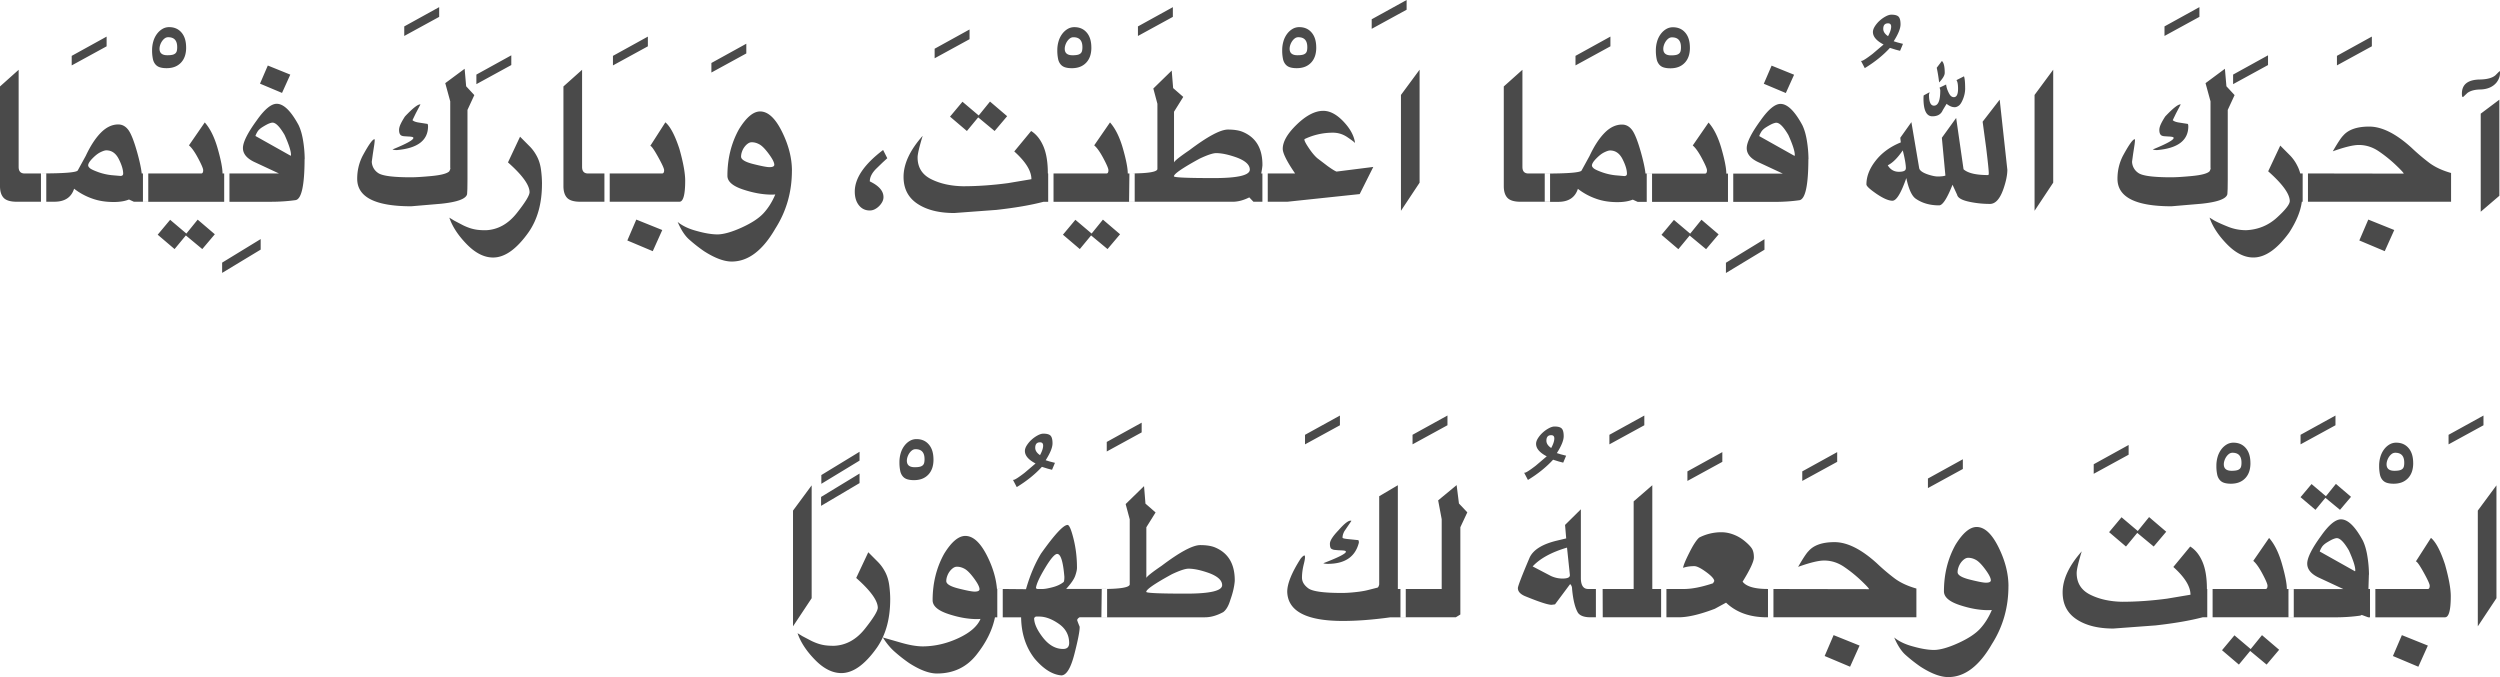 <svg xmlns="http://www.w3.org/2000/svg" width="240" height="65" xmlns:v="https://vecta.io/nano"><path d="M239.957 6.827c.028 0 .043.06.043.18 0 .326-.117.637-.35.934-.358.417-.876.634-1.552.65-.535.01-.944.123-1.228.334l-.418.394c-.074.017-.11-.094-.11-.334 0-.89.586-1.342 1.757-1.353.677-.017 1.163-.15 1.46-.403l.4-.403zm-1.808 13.5v-9.414l1.79-1.345v9.226l-1.79 1.533zm-2.857-.96h-14.236v-2.716l9.7.017c0-.07-.25-.34-.746-.814a12.94 12.94 0 0 0-1.608-1.302c-.608-.423-1.26-.634-1.953-.634-.54 0-1.373.203-2.5.608.466-.81.796-1.31.99-1.5.5-.583 1.333-.874 2.5-.874 1.223 0 2.582.68 4.077 2.04a19.67 19.67 0 0 0 1.689 1.435c.552.414 1.25.74 2.098.98v2.758zm-7.933 1.713l2.49 1.002-.913 2.03-2.44-1.028.86-2.005zm.34-16.636l-3.352 1.833v-.917l3.352-1.85v.934zm-7.958 17.912c-1.15 1.576-2.29 2.364-3.42 2.364-.853 0-1.693-.42-2.52-1.264s-1.39-1.698-1.685-2.566l.46.283c.313.17.753.37 1.322.595a4.58 4.58 0 0 0 1.749.33c1.137-.057 2.117-.46 2.938-1.208s1.233-1.28 1.233-1.593c-.01-.69-.702-1.642-2.073-2.853l1.16-2.467.938.942a3.9 3.9 0 0 1 .699.994c.12.228.213.474.28.737h.742v2.716h-.59c-.114.908-.526 1.905-1.237 3zM217.73 6.245l-3.352 1.833V7.16l3.352-1.85v.934zm-5.502 9.85c-.006.023-.01.043-.01.06a.12.12 0 0 1-.009.051V9.73l-.478-1.748 1.86-1.38.145 1.68.785.848-.657 1.422v6.707l-.01.89-.026.48c-.09.457-.923.767-2.495.93l-2.87.244c-3.457 0-5.186-.88-5.186-2.638 0-.788.173-1.522.52-2.202.574-1.057.95-1.588 1.126-1.593l.034.01v.07c0 .086-.013.224-.038.415l-.14.908-.102.74a1.35 1.35 0 0 0 .606 1.092c.387.277 1.436.415 3.147.415.466 0 1.122-.04 1.966-.12s1.395-.21 1.65-.394c.074-.04.128-.14.162-.3.006.03.01.063.01.103l.01-.214zm-2.15-3.975c0 1.353-.998 2.116-2.994 2.287-.188 0-.327-.02-.418-.06 1.336-.543 2.004-.91 2.004-1.105 0-.05-.048-.086-.145-.103s-.2-.03-.34-.034l-.397-.026c-.134-.01-.235-.04-.303-.086-.125-.086-.188-.26-.188-.523 0-.154.047-.334.14-.54s.235-.454.422-.745c.734-.777 1.223-1.165 1.467-1.165h.026l-.46.878-.307.638c.114.114.338.194.674.24l.768.12c.034.046.05.12.05.223zm1.066-10.502l-3.352 1.833v-.917l3.352-1.85v.934zm-14.036 15.916l-1.79 2.7V9.115l1.79-2.424v10.845zM186.693 7c0 .228-.18.534-.537.917a14.24 14.24 0 0 0-.23-1.413l.495-.65c.182.154.273.537.273 1.148zm6.013 9.286c0 .503-.122 1.11-.367 1.825-.336.977-.77 1.465-1.305 1.465a9.49 9.49 0 0 1-1.766-.163c-.853-.154-1.314-.39-1.382-.71l-.444-.968c-.523 1.32-.952 1.98-1.288 1.98-.876 0-1.62-.21-2.235-.634-.38-.257-.685-.92-.913-1.987-.506 1.45-.95 2.176-1.33 2.176-.375 0-.893-.226-1.552-.677-.63-.434-.947-.73-.947-.89 0-.77.3-1.535.896-2.29s1.4-1.338 2.405-1.743l-.05-.445 1.066-1.5.75 4.43c.057.228.34.428.853.6.392.126.7.188.92.188.336 0 .583-.03.742-.086l-.34-3.632 1.373-1.902.708 4.926c.41.37 1.194.557 2.354.557.045 0 .068-.06.068-.18 0-.25-.084-1.068-.252-2.45l-.337-2.493 1.638-2.116.734 6.725zm-9.74-.11c0-.354-.097-.934-.3-1.74-.506.737-.987 1.214-1.442 1.43.25.417.606.625 1.066.625.444 0 .665-.106.665-.317zm5.69-7.7c0 .343-.067.68-.2 1.015s-.27.55-.41.65-.27.15-.388.15a.98.98 0 0 1-.422-.094c-.134-.063-.254-.14-.363-.23l-.367.608c-.165.394-.498.59-.998.59-.57 0-.853-.574-.853-1.722l.004-.15.013-.133.57-.308-.06.23c0 .708.16 1.062.478 1.062.404 0 .606-.488.606-1.465 0-.05-.023-.14-.068-.266l.63-.3a2.08 2.08 0 0 0 .179.642c.102.234.198.388.286.463s.178.11.27.11c.273 0 .41-.268.41-.805 0-.417-.05-.694-.154-.83l.725-.368c.074.206.11.588.11 1.148zm-5.97-4.266l-.28.668-.41-.107-.563-.176c-.318.348-.677.684-1.075 1.007s-.844.635-1.34.938l-.367-.702c.01.006.028.01.05.01.125 0 .48-.226 1.066-.677l1.058-.9c-.682-.354-1.024-.754-1.024-1.2 0-.166.06-.346.183-.54a2.61 2.61 0 0 1 .456-.54c.182-.166.377-.304.584-.415s.39-.167.55-.167c.34 0 .573.067.695.2s.183.378.183.732c0 .394-.22.934-.657 1.62l.37.116.516.133zm-1.134-1.653c0-.21-.1-.317-.3-.317-.307 0-.46.177-.46.53 0 .263.154.497.46.702.2-.37.3-.677.3-.917zm-11.478 3.743l2.158.874-.793 1.756-2.115-.89.75-1.74zm3.53 8.986c-.006 2.496-.287 3.806-.844 3.932-.756.11-1.58.163-2.474.163h-4.4v-2.716h5.263l-2.26-1.054c-.802-.354-1.203-.817-1.203-1.388 0-.56.444-1.448 1.33-2.664.745-1.057 1.382-1.585 1.91-1.585.665 0 1.362.68 2.1 2.04.205.428.354.954.448 1.576a11.47 11.47 0 0 1 .141 1.696zm-1.305-.42c0-.36-.205-.994-.614-1.902-.46-.788-.847-1.182-1.16-1.182-.074 0-.18.027-.32.08s-.337.158-.593.313-.435.317-.537.488-.165.306-.188.403l3.386 1.9c.017-.023.026-.06.026-.11zm-2.91 9.106l-3.7 2.236v-.985l3.7-2.262v1.01zm-2.994-4.592h-8.308v-2.716h5.595c.125 0 .188-.106.188-.317 0-.154-.162-.535-.486-1.144s-.617-1.02-.88-1.238l1.518-2.202c.517.583.93 1.418 1.24 2.506s.465 1.886.465 2.394h.665v2.716zm-4.137 3.05l1.083-1.336 1.646 1.405-1.203 1.422-1.578-1.31-1.083 1.31-1.62-1.38 1.194-1.43 1.56 1.32zm-.026-17.852c0 .617-.163 1.1-.5 1.452s-.786.527-1.378.527c-.256 0-.472-.03-.648-.086s-.32-.153-.43-.287-.2-.31-.24-.53a3.89 3.89 0 0 1-.073-.818 3 3 0 0 1 .119-.857 2.24 2.24 0 0 1 .341-.702c.148-.2.32-.36.52-.48a1.25 1.25 0 0 1 .657-.18c.506 0 .903.178 1.2.535s.43.832.43 1.426zm-.86-.043c0-.634-.287-.95-.86-.95a.55.55 0 0 0-.337.111c-.1.074-.186.166-.26.274s-.132.227-.175.356-.064.25-.064.364c0 .417.25.625.75.625.2 0 .36-.014.482-.043a.65.65 0 0 0 .286-.133.46.46 0 0 0 .141-.236c.026-.097.038-.22.038-.368zm-6.082 14.87c-.75 0-1.442-.1-2.073-.33a6.07 6.07 0 0 1-1.74-.947c-.267.834-.898 1.25-1.894 1.25h-1.288v-2.716c2.28 0 3.46-.1 3.54-.3l.76-1.388c.45-.96.934-1.702 1.454-2.227s1.076-.788 1.668-.788c.38 0 .702.174.964.523s.55 1.076.86 2.184c.233.84.375 1.505.426 1.996h.63v2.716h-1.382l-.47-.214c-.392.16-.88.24-1.46.24zm.896-2.733c0-.37-.14-.835-.422-1.392s-.68-.835-1.198-.835c-.13 0-.323.063-.576.188s-.5.328-.772.608-.392.497-.392.65c0 .074.05.16.154.257s.364.223.785.377a5.5 5.5 0 0 0 1.318.304l.84.073c.176 0 .264-.077.264-.23zM154.6 4.446l-3.352 1.833v-.917l3.352-1.85v.934zm-5.792 14.923h-2.815c-.62 0-1.046-.126-1.28-.377s-.35-.625-.35-1.122V8.3l1.79-1.6v9.33c0 .417.193.625.58.625h2.073v2.724zm-12.527-1.833l-1.79 2.7V9.115l1.79-2.424v10.845zM135.035.934l-3.352 1.833V1.85L135.035 0v.934zm-3.2 15.094l-1.305 2.604-6.96.737h-2.38v-2.716h3.14c-.8-1.165-1.186-1.953-1.186-2.364 0-.69.452-1.472 1.356-2.343s1.75-1.306 2.533-1.306c.643 0 1.29.343 1.94 1.028s1.022 1.373 1.113 2.064c-.08-.097-.33-.287-.75-.57s-.88-.424-1.373-.424a6.26 6.26 0 0 0-2.73.617l-.01.05c0 .12.144.393.43.818s.556.747.806.964l1.007.767c.42.3.702.473.844.518l3.523-.445zM126.36 4.566c0 .617-.163 1.1-.5 1.452s-.786.527-1.378.527c-.256 0-.472-.03-.648-.086s-.32-.153-.43-.287-.2-.31-.24-.53a3.89 3.89 0 0 1-.073-.818 3 3 0 0 1 .119-.857 2.24 2.24 0 0 1 .341-.702c.148-.2.32-.36.52-.48a1.25 1.25 0 0 1 .657-.18c.506 0 .903.178 1.2.535s.43.832.43 1.426zm-.86-.043c0-.634-.287-.95-.86-.95a.55.55 0 0 0-.337.111c-.1.074-.186.166-.26.274s-.132.227-.175.356-.064.25-.064.364c0 .417.25.625.75.625.2 0 .36-.014.482-.043a.65.65 0 0 0 .286-.133.46.46 0 0 0 .141-.236c.026-.097.038-.22.038-.368zm-7.173 14.845h-9.937l.034-2.716c1.79 0 2.687-.146 2.687-.437V9.963l-.392-1.465 1.766-1.722.136 1.68.972.848-.887 1.422v4.866c.068-.16.56-.55 1.476-1.174 1.74-1.314 2.97-1.973 3.693-1.98.57 0 1.03.07 1.382.206 1.308.53 1.953 1.6 1.936 3.238a6.35 6.35 0 0 1-.119.771h.63v2.716h-1.373l-.4-.42c-.557.28-1.092.42-1.604.42zm1.655-3.084c0-.457-.412-.842-1.237-1.156-.8-.286-1.456-.428-1.996-.428-.307 0-.836.177-1.587.53-1.643.897-2.465 1.462-2.465 1.696 0 .114 1.277.17 3.83.17 2.303 0 3.455-.27 3.455-.814zM112.594 1.62l-3.352 1.833v-.917l3.352-1.85v.934zm-3.66 17.75h-8.308v-2.716h5.595c.125 0 .188-.106.188-.317 0-.154-.162-.535-.486-1.144s-.617-1.02-.88-1.238l1.518-2.202c.517.583.93 1.418 1.24 2.506s.465 1.886.465 2.394h.665v2.716zm-4.137 3.05l1.083-1.336 1.646 1.405-1.203 1.422-1.578-1.31-1.083 1.31-1.62-1.38 1.194-1.43 1.56 1.32zm-.026-17.852c0 .617-.163 1.1-.5 1.452s-.786.527-1.378.527c-.256 0-.472-.03-.648-.086s-.32-.153-.43-.287-.2-.31-.24-.53a3.89 3.89 0 0 1-.073-.818 3 3 0 0 1 .119-.857 2.24 2.24 0 0 1 .341-.702c.148-.2.32-.36.52-.48a1.25 1.25 0 0 1 .657-.18c.506 0 .903.178 1.2.535s.43.832.43 1.426zm-.86-.043c0-.634-.287-.95-.86-.95a.55.55 0 0 0-.337.111c-.1.074-.186.166-.26.274s-.132.227-.175.356-.064.25-.064.364c0 .417.25.625.75.625.2 0 .36-.014.482-.043a.65.65 0 0 0 .286-.133.46.46 0 0 0 .141-.236c.026-.097.038-.22.038-.368zm-2.772 14.845h-.955c-1.217.32-2.725.58-4.525.78l-4.047.3c-1.467 0-2.646-.296-3.536-.887s-1.335-1.452-1.335-2.583c0-1.245.61-2.558 1.834-3.94-.324 1.062-.486 1.753-.486 2.073 0 .954.43 1.648 1.292 2.082s1.884.662 3.066.685c1.382 0 2.822-.1 4.32-.3l2.248-.377c0-.794-.55-1.682-1.646-2.664l1.62-1.962c.495.308.886.795 1.173 1.46s.43 1.538.43 2.617h.546v2.716zm-7.182-8.284l1.083-1.336 1.646 1.405-1.203 1.422-1.578-1.31-1.083 1.31-1.62-1.38 1.194-1.43 1.56 1.32zm-.88-7.324l-3.352 1.833v-.917l3.352-1.85v.934zM85.18 15.188l-.448.41-.618.6c-.41.41-.614.817-.614 1.216.876.417 1.314.92 1.314 1.508 0 .16-.04.314-.12.463s-.183.286-.31.41-.267.226-.418.3a1.04 1.04 0 0 1-.465.111c-.432 0-.78-.167-1.045-.5s-.397-.772-.397-1.315c0-1.29.907-2.62 2.72-3.992l.4.788zm-9.157 1.2c0 2.04-.53 3.89-1.587 5.55-1.217 2.113-2.613 3.17-4.188 3.17-.74 0-1.626-.33-2.66-.994a14.6 14.6 0 0 1-1.467-1.156c-.392-.36-.748-.91-1.066-1.653.455.377 1.06.665 1.817.865.768.217 1.433.328 1.996.334.597-.006 1.372-.224 2.324-.655s1.655-.89 2.107-1.38.83-1.09 1.13-1.803l-.175.013-.158.004c-.864 0-1.79-.166-2.78-.497s-1.484-.768-1.484-1.31c0-1.65.37-3.14 1.11-4.472.7-1.136 1.376-1.705 2.03-1.705.756 0 1.454.644 2.094 1.932s.96 2.54.96 3.756zm-1.69-.583c-.006-.217-.182-.56-.53-1.032s-.648-.777-.904-.917-.5-.2-.734-.2c-.125 0-.25.043-.37.128s-.233.197-.333.334-.178.288-.235.454a1.43 1.43 0 0 0-.085.463c0 .28.392.518 1.177.715s1.3.296 1.544.296c.313 0 .47-.077.47-.23zM71.646 5.13l-3.352 1.833v-.917l3.352-1.85v.934zm-5.868 12.216c0 1.348-.185 2.022-.554 2.022h-7.2v-2.716h5.544c.125 0 .188-.106.188-.317 0-.154-.195-.58-.584-1.28s-.638-1.05-.746-1.05l1.45-2.262c.466.388.916 1.24 1.348 2.553.37 1.314.554 2.33.554 3.05zm-4.69 3.735l2.49 1.002-.913 2.03-2.44-1.028.86-2.005zm1.11-16.636L58.843 6.28v-.917l3.352-1.85v.934zm-3.66 14.923H55.72c-.62 0-1.046-.126-1.28-.377s-.35-.625-.35-1.122V8.3l1.79-1.6v9.33c0 .417.193.625.58.625h2.073v2.724zm-6.508-1.722c0 1.862-.424 3.404-1.27 4.626-1.15 1.633-2.29 2.45-3.42 2.45-.853 0-1.693-.42-2.52-1.264s-1.39-1.698-1.685-2.566l.46.283.832.437a5.26 5.26 0 0 0 .704.291 3.87 3.87 0 0 0 .704.158c.242.03.52.044.832.04 1.137-.057 2.117-.602 2.938-1.636s1.233-1.708 1.233-2.022c-.01-.69-.702-1.642-2.073-2.853l1.16-2.467.938.942c.28.286.513.615.704.99s.316.8.375 1.28a10.69 10.69 0 0 1 .09 1.311zM49.085 6.245l-3.352 1.833V7.16l3.352-1.85v.934zm-5.843 9.85c-.006.023-.01.043-.01.06a.12.12 0 0 1-.009.051V9.73l-.478-1.748 1.86-1.38.145 1.68.785.848-.657 1.422v6.707l-.01.89-.026.48c-.09.457-.923.767-2.495.93l-2.87.244c-3.457 0-5.186-.88-5.186-2.638 0-.788.173-1.522.52-2.202.574-1.057.95-1.588 1.126-1.593l.034.01v.07c0 .086-.013.224-.038.415l-.14.908-.102.74a1.35 1.35 0 0 0 .606 1.092c.387.277 1.436.415 3.147.415.466 0 1.122-.04 1.966-.12s1.395-.21 1.65-.394c.074-.04.128-.14.162-.3.006.03.01.063.01.103l.01-.214zm-2.15-3.975c0 1.353-.998 2.116-2.994 2.287-.188 0-.327-.02-.418-.06 1.336-.543 2.004-.91 2.004-1.105 0-.05-.048-.086-.145-.103s-.2-.03-.34-.034l-.397-.026c-.134-.01-.235-.04-.303-.086-.125-.086-.188-.26-.188-.523 0-.154.047-.334.14-.54s.235-.454.422-.745c.734-.777 1.223-1.165 1.467-1.165h.026l-.46.878-.307.638c.114.114.338.194.674.24l.768.12c.034.046.05.12.05.223zM42.16 1.62l-3.352 1.833v-.917L42.16.685v.934zm-16.45 4.67l2.158.874-.793 1.756-2.115-.89.75-1.74zm3.53 8.986c-.006 2.496-.287 3.806-.844 3.932-.756.11-1.58.163-2.474.163h-4.4v-2.716h5.263l-2.26-1.054c-.802-.354-1.203-.817-1.203-1.388 0-.56.444-1.448 1.33-2.664.745-1.057 1.382-1.585 1.91-1.585.665 0 1.362.68 2.1 2.04.205.428.354.954.448 1.576a11.47 11.47 0 0 1 .141 1.696zm-1.305-.42c0-.36-.205-.994-.614-1.902-.46-.788-.847-1.182-1.16-1.182-.074 0-.18.027-.32.08s-.337.158-.593.313-.435.317-.537.488-.165.306-.188.403l3.386 1.9c.017-.023.026-.06.026-.11zm-2.91 9.106l-3.7 2.236v-.985l3.7-2.262v1.01zm-2.994-4.592h-8.308v-2.716h5.595c.125 0 .188-.106.188-.317 0-.154-.162-.535-.486-1.144s-.617-1.02-.88-1.238l1.518-2.202c.517.583.93 1.418 1.24 2.506s.465 1.886.465 2.394h.665v2.716zm-4.137 3.05l1.083-1.336 1.646 1.405-1.203 1.422-1.578-1.31-1.083 1.31-1.62-1.38 1.194-1.43 1.56 1.32zM17.87 4.566c0 .617-.163 1.1-.5 1.452s-.786.527-1.378.527c-.256 0-.472-.03-.648-.086s-.32-.153-.43-.287-.2-.31-.24-.53a3.89 3.89 0 0 1-.073-.818 3 3 0 0 1 .119-.857 2.24 2.24 0 0 1 .341-.702c.148-.2.32-.36.52-.48a1.25 1.25 0 0 1 .657-.18c.506 0 .903.178 1.2.535s.43.832.43 1.426zm-.86-.043c0-.634-.287-.95-.86-.95a.55.55 0 0 0-.337.111c-.1.074-.186.166-.26.274s-.132.227-.175.356-.064.25-.064.364c0 .417.25.625.75.625.2 0 .36-.014.482-.043a.65.65 0 0 0 .286-.133.46.46 0 0 0 .141-.236c.026-.097.038-.22.038-.368zm-6.082 14.87c-.75 0-1.442-.1-2.073-.33a6.07 6.07 0 0 1-1.74-.947c-.267.834-.898 1.25-1.894 1.25H3.932v-2.716c2.28 0 3.46-.1 3.54-.3l.76-1.388c.45-.96.934-1.702 1.454-2.227s1.076-.788 1.668-.788c.38 0 .702.174.964.523s.55 1.076.86 2.184c.233.84.375 1.505.426 1.996h.63v2.716h-1.382l-.47-.214c-.392.16-.88.24-1.46.24zm.896-2.733c0-.37-.14-.835-.422-1.392s-.68-.835-1.198-.835c-.13 0-.323.063-.576.188s-.5.328-.772.608-.392.497-.392.65c0 .074.05.16.154.257s.364.223.785.377a5.5 5.5 0 0 0 1.318.304l.84.073c.176 0 .264-.077.264-.23zM10.236 4.446L6.883 6.28v-.917l3.352-1.85v.934zM4.444 19.368H1.63c-.62 0-1.046-.126-1.28-.377S0 18.366 0 17.87V8.3l1.79-1.6v9.33c0 .417.193.625.58.625h2.073v2.724zm235.215 38.06l-1.79 2.7v-11.11l1.79-2.424v10.845zm-1.245-16.602l-3.352 1.833v-.917l3.352-1.85v.934zm-3.14 16.413c0 1.348-.185 2.022-.554 2.022h-7.2v-2.716h5.544c.125 0 .188-.106.188-.317 0-.154-.195-.58-.584-1.28s-.638-1.05-.746-1.05l1.45-2.262c.466.388.916 1.24 1.348 2.553.37 1.314.554 2.33.554 3.05zm-4.69 3.735l2.49 1.002-.913 2.03-2.44-1.028.86-2.005zm1.083-16.516c0 .617-.163 1.1-.5 1.452s-.786.527-1.378.527c-.256 0-.472-.03-.648-.086s-.32-.153-.43-.287-.2-.31-.24-.53a3.89 3.89 0 0 1-.073-.818 3 3 0 0 1 .119-.857 2.24 2.24 0 0 1 .341-.702c.148-.2.32-.36.52-.48a1.25 1.25 0 0 1 .657-.18c.506 0 .903.178 1.2.535s.43.832.43 1.426zm-.86-.043c0-.634-.287-.95-.86-.95a.55.55 0 0 0-.337.111c-.1.074-.186.166-.26.274s-.132.227-.175.356-.064.25-.064.364c0 .417.25.625.75.625.2 0 .36-.014.482-.043a.65.65 0 0 0 .286-.133.46.46 0 0 0 .141-.236c.026-.097.038-.22.038-.368zm-7.515 3.22l.955-1.182 1.45 1.242-1.058 1.25-1.4-1.156-.955 1.156-1.433-1.216 1.058-1.26 1.373 1.165zm4.12 7.53l-.043 1.38h.665v2.716h-.69l-.623-.23c-.045.034-.097.057-.154.07-.756.11-1.58.163-2.474.163h-4.4v-2.716h5.263l-2.26-1.054c-.802-.354-1.203-.817-1.203-1.388 0-.56.444-1.448 1.33-2.664.745-1.057 1.382-1.585 1.91-1.585.665 0 1.362.68 2.1 2.04.205.428.354.954.448 1.576a11.47 11.47 0 0 1 .141 1.696zm-1.305-.42c0-.36-.205-.994-.614-1.902-.46-.788-.847-1.182-1.16-1.182-.074 0-.18.027-.32.08s-.337.158-.593.313-.435.317-.537.488-.165.306-.188.403l3.386 1.9c.017-.023.026-.06.026-.11zm-1.902-13.92l-3.352 1.833v-.917l3.352-1.85v.934zm-4 18.435h-8.308v-2.716h5.595c.125 0 .188-.106.188-.317 0-.154-.162-.535-.486-1.144s-.617-1.02-.88-1.238l1.518-2.202c.517.583.93 1.418 1.24 2.506s.465 1.886.465 2.394h.665v2.716zm-4.137 3.05l1.083-1.336 1.646 1.405-1.203 1.422-1.578-1.31-1.083 1.31-1.62-1.38 1.194-1.43 1.56 1.32zm-.026-17.852c0 .617-.163 1.1-.5 1.452s-.786.527-1.378.527c-.256 0-.472-.03-.648-.086s-.32-.153-.43-.287-.2-.31-.24-.53a3.89 3.89 0 0 1-.073-.818 3 3 0 0 1 .119-.857 2.24 2.24 0 0 1 .341-.702c.148-.2.32-.36.52-.48a1.25 1.25 0 0 1 .657-.18c.506 0 .903.178 1.2.535s.43.832.43 1.426zm-.86-.043c0-.634-.287-.95-.86-.95a.55.55 0 0 0-.337.111c-.1.074-.186.166-.26.274s-.132.227-.175.356-.064.25-.064.364c0 .417.25.625.75.625.2 0 .36-.014.482-.043a.65.65 0 0 0 .286-.133.46.46 0 0 0 .141-.236c.026-.097.038-.22.038-.368zm-2.772 14.845h-.955c-1.217.32-2.725.58-4.525.78l-4.047.3c-1.467 0-2.646-.296-3.536-.887s-1.335-1.452-1.335-2.583c0-1.245.61-2.558 1.834-3.94-.324 1.062-.486 1.753-.486 2.073 0 .954.43 1.648 1.292 2.082s1.884.662 3.066.685c1.382 0 2.822-.1 4.32-.3l2.248-.377c0-.794-.55-1.682-1.646-2.664l1.62-1.962c.495.308.886.795 1.173 1.46s.43 1.538.43 2.617h.546v2.716zm-7.182-8.284l1.083-1.336 1.646 1.405-1.203 1.422-1.578-1.31-1.083 1.31-1.62-1.38 1.194-1.43 1.56 1.32zm-.88-7.324l-3.352 1.833v-.917l3.352-1.85v.934zM192.81 56.28c0 2.04-.53 3.89-1.587 5.55-1.217 2.113-2.613 3.17-4.188 3.17-.74 0-1.626-.33-2.66-.994a14.6 14.6 0 0 1-1.467-1.156c-.392-.36-.748-.91-1.066-1.653.455.377 1.06.665 1.817.865.768.217 1.433.328 1.996.334.597-.006 1.372-.224 2.324-.655s1.655-.89 2.107-1.38.83-1.09 1.13-1.803l-.175.013-.158.004c-.864 0-1.79-.166-2.78-.497s-1.484-.768-1.484-1.31c0-1.65.37-3.14 1.11-4.472.7-1.136 1.376-1.705 2.03-1.705.756 0 1.454.644 2.094 1.932s.96 2.54.96 3.756zm-1.69-.583c-.006-.217-.182-.56-.53-1.032s-.648-.777-.904-.917-.5-.2-.734-.2c-.125 0-.25.043-.37.128s-.233.197-.333.334-.178.288-.235.454a1.43 1.43 0 0 0-.085.463c0 .28.392.518 1.177.715s1.3.296 1.544.296c.313 0 .47-.077.47-.23zm-2.687-10.674l-3.352 1.833v-.917l3.352-1.85v.934zm-4.47 14.237h-14.236v-2.716l9.7.017c0-.07-.25-.34-.746-.814a12.94 12.94 0 0 0-1.608-1.302c-.608-.423-1.26-.634-1.953-.634-.54 0-1.373.203-2.5.608.466-.81.796-1.31.99-1.5.5-.583 1.333-.874 2.5-.874 1.223 0 2.582.68 4.077 2.04a19.67 19.67 0 0 0 1.689 1.435c.552.414 1.25.74 2.098.98v2.758zm-7.933 1.713l2.49 1.002-.913 2.03-2.44-1.028.86-2.005zm.34-16.636l-3.352 1.833v-.917l3.352-1.85v.934zM170.24 59.26h-.606c-1.643 0-2.954-.468-3.932-1.405l-1.083.59c-1.427.543-2.58.814-3.455.814h-1.697v-2.716h2.196c.76 0 1.687-.183 2.785-.548l.12-.206c0-.206-.26-.497-.776-.874s-.896-.565-1.134-.565c-.41 0-.77.054-1.083.163.034-.246.233-.728.597-1.448.364-.73.68-1.216.947-1.456a4.66 4.66 0 0 1 2.132-.514c.404 0 .8.08 1.2.236s.74.365 1.053.625.536.49.67.694.2.5.2.86c0 .383-.36 1.16-1.083 2.33.353.468 1.163.702 2.43.702h.53v2.716zm-4.896-14.923l-3.352 1.833v-.917l3.352-1.85v.934zm-5.365 14.923h-6.773v-2.716h3.625v-8.412l1.79-1.55v9.963h1.356v2.716zm-2.124-18.435l-3.352 1.833v-.917l3.352-1.85v.934zm-3.992 18.435h-1.17c-.603 0-1.007-.146-1.21-.437-.28-.474-.466-1.234-.563-2.28 0-.206-.063-.363-.188-.47l-1.45 1.945-.333.043c-.347 0-1.203-.28-2.567-.84-.444-.194-.665-.448-.665-.762 0-.188.378-1.17 1.134-2.947.358-.748 1.24-1.288 2.644-1.62l.86-.206-.11-1.294 1.518-1.5v6.63c.01.685.247 1.025.708 1.02h1.382l.01 2.716zm-3.156-4.078l-.273-2.613c-1.5.445-2.6 1.048-3.3 1.807l1.753.917c.36.166.732.248 1.113.248.5 0 .736-.12.708-.36zm-.358-11.436l-.28.668-.41-.107-.563-.176c-.318.348-.677.684-1.075 1.007s-.844.635-1.34.938l-.367-.702c.01.006.028.01.05.01.125 0 .48-.226 1.066-.677l1.058-.9c-.682-.354-1.024-.754-1.024-1.2 0-.166.06-.346.183-.54a2.61 2.61 0 0 1 .456-.54c.182-.166.377-.304.584-.415s.39-.167.55-.167c.34 0 .573.067.695.2s.183.378.183.732c0 .394-.22.934-.657 1.62l.37.116.516.133zm-1.134-1.653c0-.21-.1-.317-.3-.317-.307 0-.46.177-.46.53 0 .263.154.497.46.702.2-.37.3-.677.3-.917zm-8.356 7.1l-.665 1.422v8.378l-.435.266h-5.314v-2.716h3.958v-6.7l-.34-1.807 1.774-1.465.222 1.765.802.848zm-1.902-8.37l-3.352 1.833v-.917l3.352-1.85v.934zM130.45 52.1c-.34 1.353-1.336 2.03-2.985 2.03-.188 0-.33-.02-.426-.06 1.444-.554 2.167-.922 2.167-1.105 0-.05-.05-.086-.15-.103s-.272-.03-.516-.034l-.392-.034c-.13-.01-.243-.05-.337-.11s-.14-.226-.14-.488c0-.286.273-.714.82-1.285.614-.702 1.03-1.005 1.245-.908l-.67.985c-.122.223-.183.428-.183.617-.017.063.154.11.512.146l.742.077.264.026c.034.046.05.128.05.248zm1.953 4v-8.464l1.79-1.054v9.963h.76v2.716h-1.467c-1.69.234-3.213.35-4.572.35-3.503 0-5.283-.937-5.34-2.8 0-.782.432-1.847 1.297-3.195.17-.2.293-.297.367-.29.074.07.05.337-.068.805s-.18.908-.18 1.32c0 .388.202.73.606 1.028s1.478.445 3.224.445c.466 0 1.015-.04 1.646-.12.37-.05.682-.11.938-.18l.844-.214c.068-.04.12-.14.154-.3zm-3.77-15.274l-3.352 1.833v-.917l3.352-1.85v.934zm-11.24 17.955c-.597.32-1.17.48-1.723.48h-9.937l.034-2.716c1.757 0 2.653-.146 2.687-.437v-6.253l-.392-1.465 1.766-1.722.136 1.68.972.848-.887 1.422v4.866c.068-.16.56-.55 1.476-1.174 1.74-1.314 2.97-1.973 3.693-1.98.57 0 1.03.07 1.382.206 1.308.53 1.953 1.6 1.936 3.238-.045.554-.185 1.15-.418 1.8-.176.6-.418 1.005-.725 1.216zm-.068-2.604c0-.457-.412-.842-1.237-1.156-.8-.286-1.456-.428-1.996-.428-.307 0-.836.177-1.587.53-1.643.897-2.465 1.462-2.465 1.696 0 .114 1.277.17 3.83.17 2.303 0 3.455-.27 3.455-.814zM109.6 41.51l-3.352 1.833v-.917l3.352-1.85v.934zm-3.318 17.75h-2.644c-.142.086-.22.177-.23.274.028.103.108.314.24.634.01.394-.158 1.27-.508 2.63s-.77 2.04-1.258 2.04c-.853-.074-1.703-.608-2.55-1.602-.847-1.08-1.282-2.404-1.305-3.975H95.74v-2.724l2.755.026c.375-1.314.856-2.453 1.442-3.418 1.302-1.833 2.152-2.75 2.55-2.75.16 0 .35.44.57 1.32s.333 1.8.333 2.793c0 .188-.057.445-.17.77s-.404.745-.87 1.26h3.932v2.724zm-3.642 2.493c0-.782-.33-1.403-.99-1.863s-1.29-.7-1.894-.7h-.273c-.074 0-.142.05-.205.154 0 .52.284 1.145.853 1.876.57.72 1.21 1.08 1.928 1.08.38 0 .574-.186.58-.557zm-.46-6.373c-.12-1.468-.35-2.202-.69-2.202-.233 0-.62.448-1.16 1.345s-.833 1.54-.88 1.927c.04.063.1.094.18.094h.44c.22 0 .546-.057.98-.17s.79-.283 1.062-.505c.045-.07.068-.23.068-.488zm-.904-10.948l-.28.668-.41-.107-.563-.176c-.318.348-.677.684-1.075 1.007s-.844.635-1.34.938l-.367-.702c.01.006.028.01.05.01.125 0 .48-.226 1.066-.677l1.058-.9c-.682-.354-1.024-.754-1.024-1.2 0-.166.06-.346.183-.54a2.61 2.61 0 0 1 .456-.54c.182-.166.377-.304.584-.415s.39-.167.55-.167c.34 0 .573.067.695.2s.183.378.183.732c0 .394-.22.934-.657 1.62l.37.116.516.133zm-1.134-1.653c0-.21-.1-.317-.3-.317-.307 0-.46.177-.46.53 0 .263.154.497.46.702.2-.37.3-.677.3-.917zM95.517 59.26c-.245 1.216-.84 2.42-1.787 3.61s-2.208 1.786-3.783 1.786c-.74 0-1.626-.33-2.66-.994a14.6 14.6 0 0 1-1.467-1.156c-.392-.36-.748-.797-1.066-1.31l1.817.523c.768.217 1.433.328 1.996.334 1.166-.006 2.31-.268 3.43-.788s1.83-1.136 2.132-1.85l-.175.013-.158.004c-.864 0-1.79-.166-2.78-.497s-1.484-.768-1.484-1.31c0-1.65.37-3.14 1.11-4.472.7-1.136 1.376-1.705 2.03-1.705.756 0 1.453.645 2.1 1.936.54 1.08.853 2.133.938 3.16h.554v2.716h-.734zm-1.484-2.707c-.006-.217-.182-.56-.53-1.032s-.648-.777-.904-.917-.5-.2-.734-.2c-.125 0-.25.043-.37.128s-.233.197-.333.334-.178.288-.235.454a1.43 1.43 0 0 0-.085.463c0 .28.392.518 1.177.715s1.3.296 1.544.296c.313 0 .47-.077.47-.23zm-4.418-12.438c0 .617-.163 1.1-.5 1.452s-.786.527-1.378.527c-.256 0-.472-.03-.648-.086s-.32-.153-.43-.287-.2-.31-.24-.53a3.89 3.89 0 0 1-.073-.818 3 3 0 0 1 .119-.857 2.24 2.24 0 0 1 .341-.702c.148-.2.32-.36.52-.48a1.25 1.25 0 0 1 .657-.18c.506 0 .903.178 1.2.535s.43.832.43 1.426zm-.86-.043c0-.634-.287-.95-.86-.95a.55.55 0 0 0-.337.111c-.1.074-.186.166-.26.274s-.132.227-.175.356-.064.25-.064.364c0 .417.25.625.75.625.2 0 .36-.014.482-.043a.65.65 0 0 0 .286-.133.46.46 0 0 0 .141-.236c.026-.097.038-.22.038-.368zM85.46 57.54c0 1.862-.424 3.404-1.27 4.626-1.15 1.633-2.29 2.45-3.42 2.45-.853 0-1.693-.42-2.52-1.264s-1.39-1.698-1.685-2.566l.46.283.832.437a5.26 5.26 0 0 0 .704.291 3.87 3.87 0 0 0 .704.158c.242.03.52.044.832.04 1.137-.057 2.117-.602 2.938-1.636s1.233-1.708 1.233-2.022c-.01-.69-.702-1.642-2.073-2.853l1.16-2.467.938.942c.28.286.513.615.704.99s.316.8.375 1.28a10.69 10.69 0 0 1 .09 1.311zm-2.943-11.162l-3.693 2.184v-.857l3.693-2.244v.917zm0-2.16l-3.668 2.227v-.84l3.668-2.236v.848zm-4.598 13.21l-1.79 2.7v-11.11l1.79-2.424v10.845z" fill="#4a4a4a" fill-rule="evenodd"/></svg>